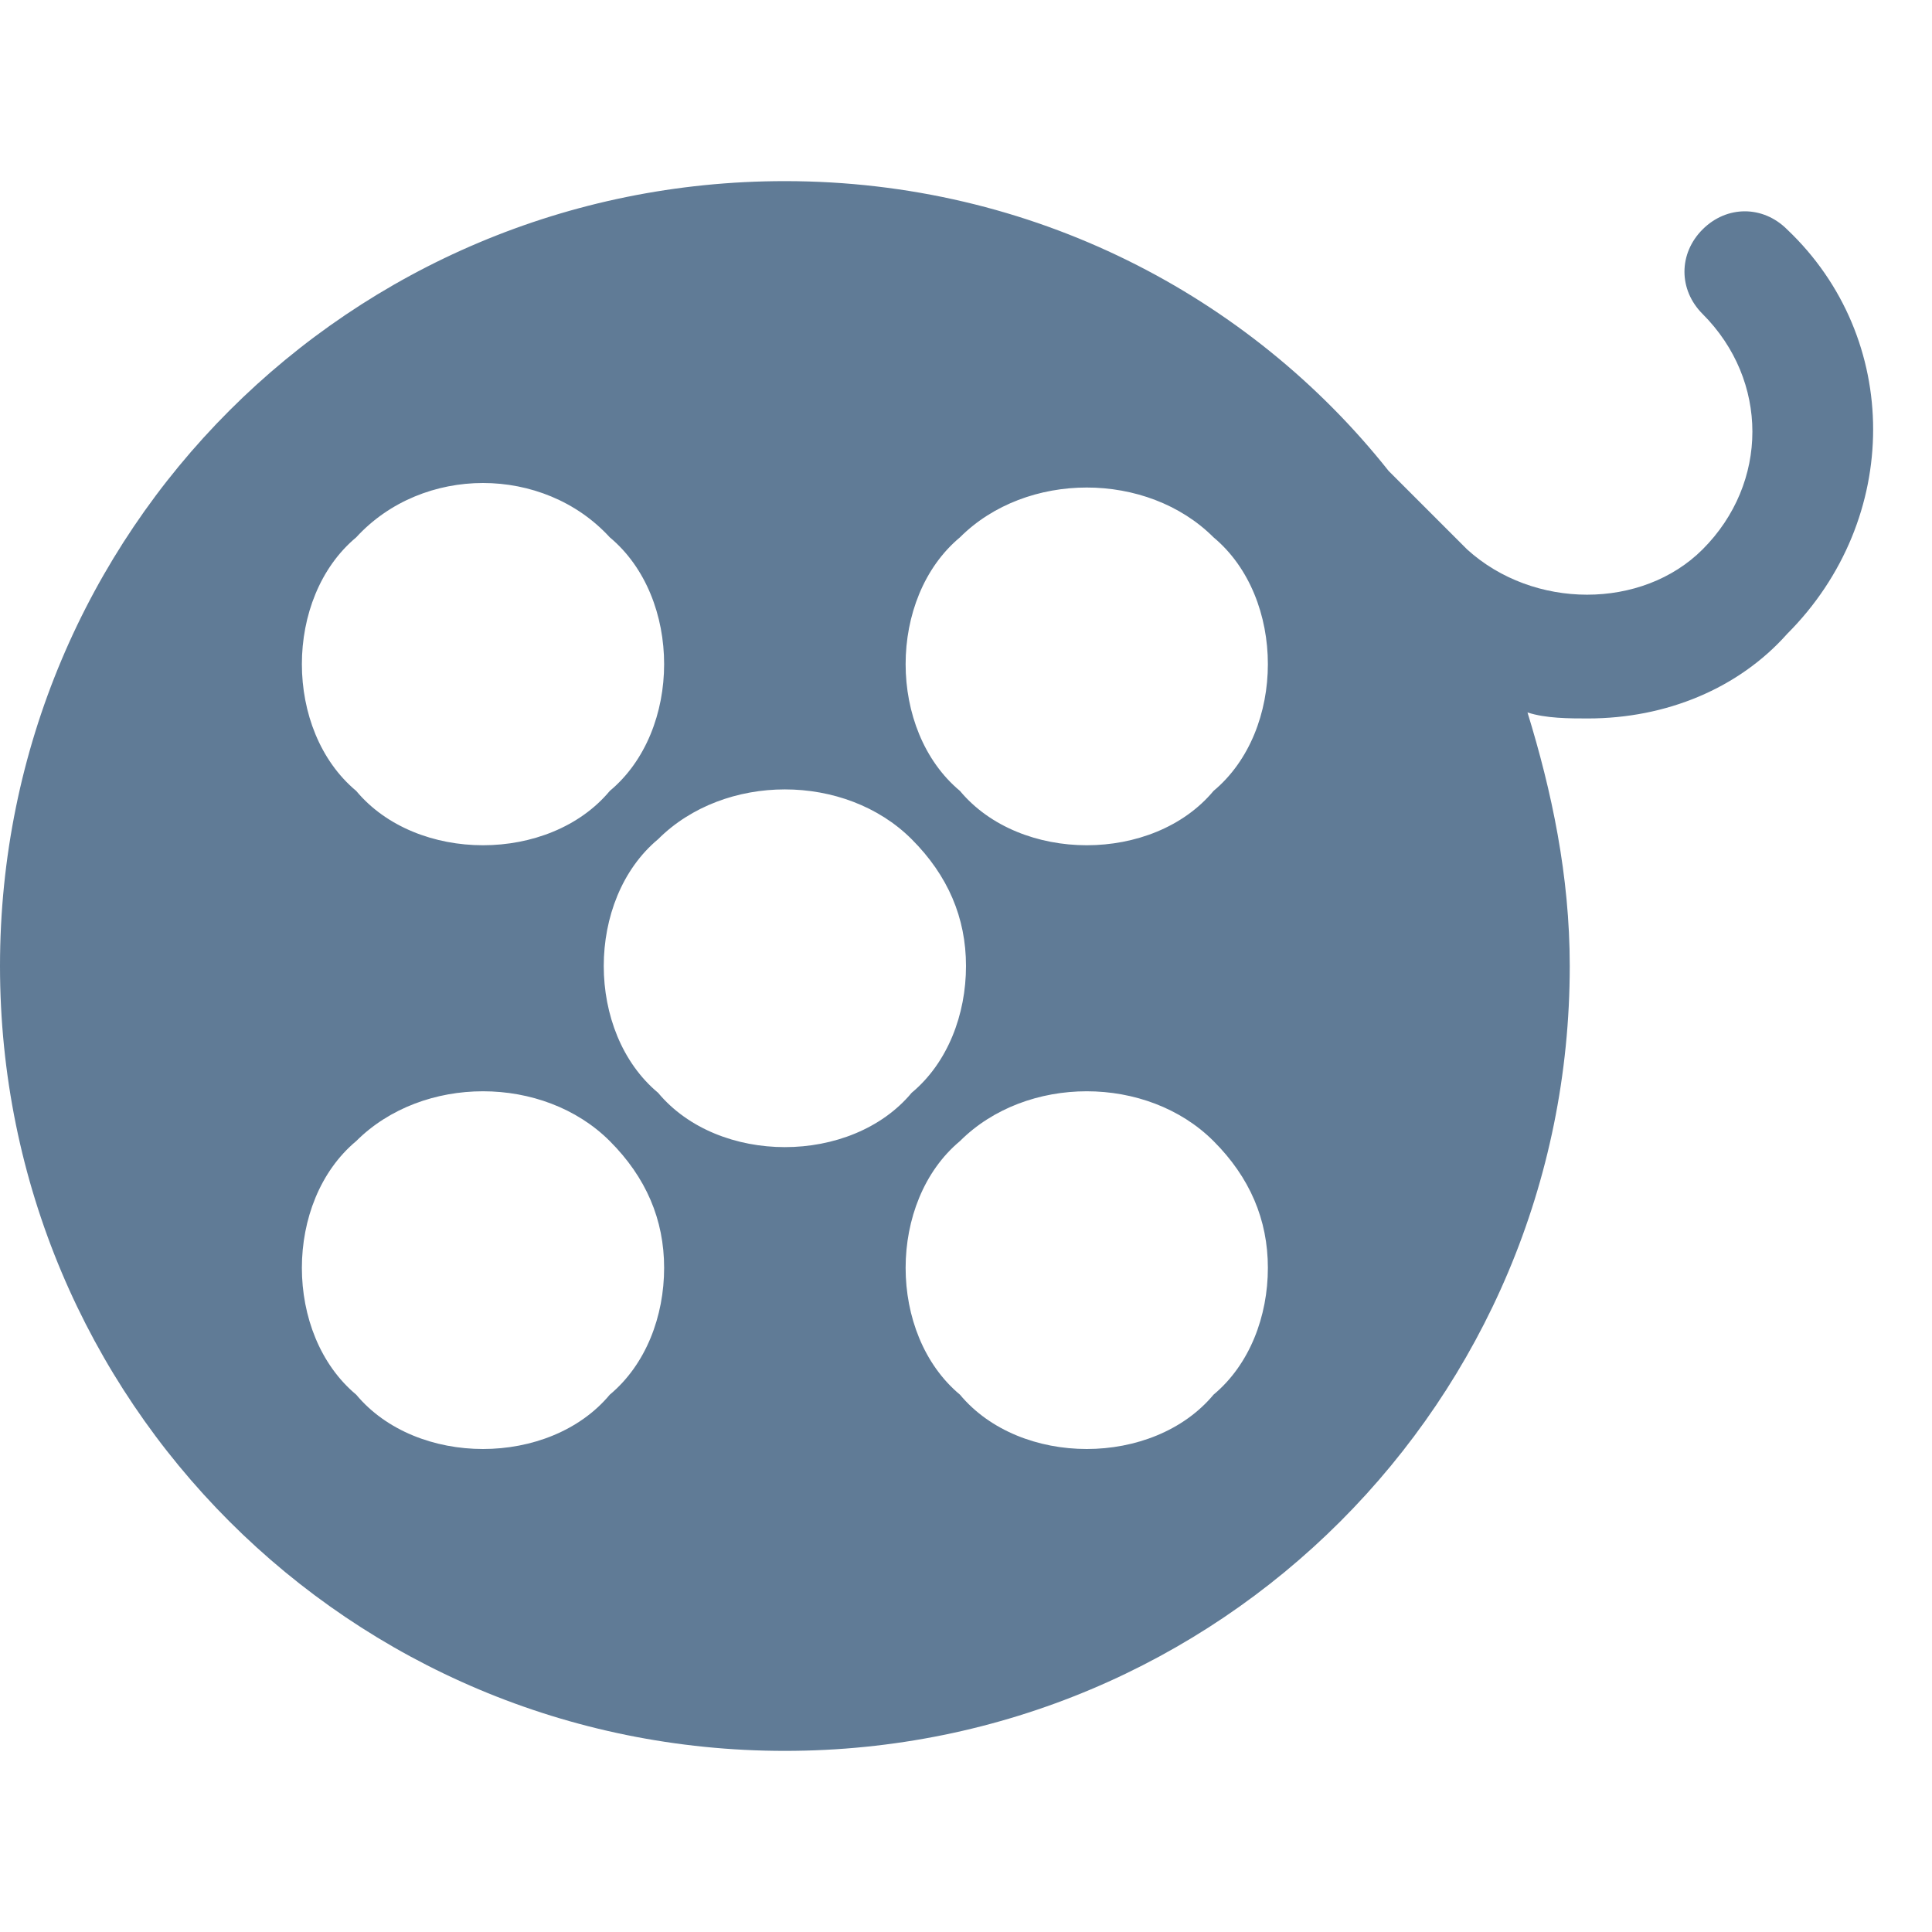 <svg fill="#607B96" height="800" width="800" xmlns="http://www.w3.org/2000/svg" viewBox="0 0 32 32"><path d="M29.6 3.8c-.4-.4-1-.4-1.4 0-.4.4-.4 1 0 1.4 1.1 1.1 1.1 2.8 0 3.9-1 1-2.8 1-3.9 0L23 7.8C20.7 4.9 17.1 3 13 3 5.8 3 0 8.8 0 16s5.8 13 13 13 13-5.8 13-13c0-1.5-.3-2.9-.7-4.2.3.1.7.1 1 .1 1.3 0 2.5-.5 3.3-1.4 1.9-1.9 1.9-4.9 0-6.7zM5.9 8.9C7 7.7 9 7.7 10.1 8.9c.6.5.9 1.3.9 2.1s-.3 1.6-.9 2.1c-.5.6-1.3.9-2.1.9s-1.6-.3-2.1-.9c-.6-.5-.9-1.3-.9-2.1s.3-1.6.9-2.1zm4.2 14.2c-.5.6-1.3.9-2.1.9s-1.6-.3-2.1-.9c-.6-.5-.9-1.3-.9-2.1s.3-1.6.9-2.1c1.1-1.1 3.1-1.1 4.2 0 .6.6.9 1.3.9 2.1s-.3 1.6-.9 2.1zm.8-5c-.6-.5-.9-1.3-.9-2.1s.3-1.6.9-2.1c1.1-1.1 3.1-1.1 4.2 0 .6.6.9 1.3.9 2.1s-.3 1.6-.9 2.1c-.5.6-1.3.9-2.1.9s-1.6-.3-2.1-.9zm9.2 5c-.5.6-1.3.9-2.1.9s-1.6-.3-2.1-.9c-.6-.5-.9-1.3-.9-2.1s.3-1.6.9-2.1c1.1-1.1 3.1-1.1 4.2 0 .6.6.9 1.3.9 2.1s-.3 1.6-.9 2.1zm0-10c-.5.6-1.3.9-2.1.9s-1.6-.3-2.1-.9c-.6-.5-.9-1.3-.9-2.1s.3-1.6.9-2.1c1.1-1.1 3.1-1.1 4.2 0 .6.5.9 1.3.9 2.1s-.3 1.6-.9 2.1z"/></svg>